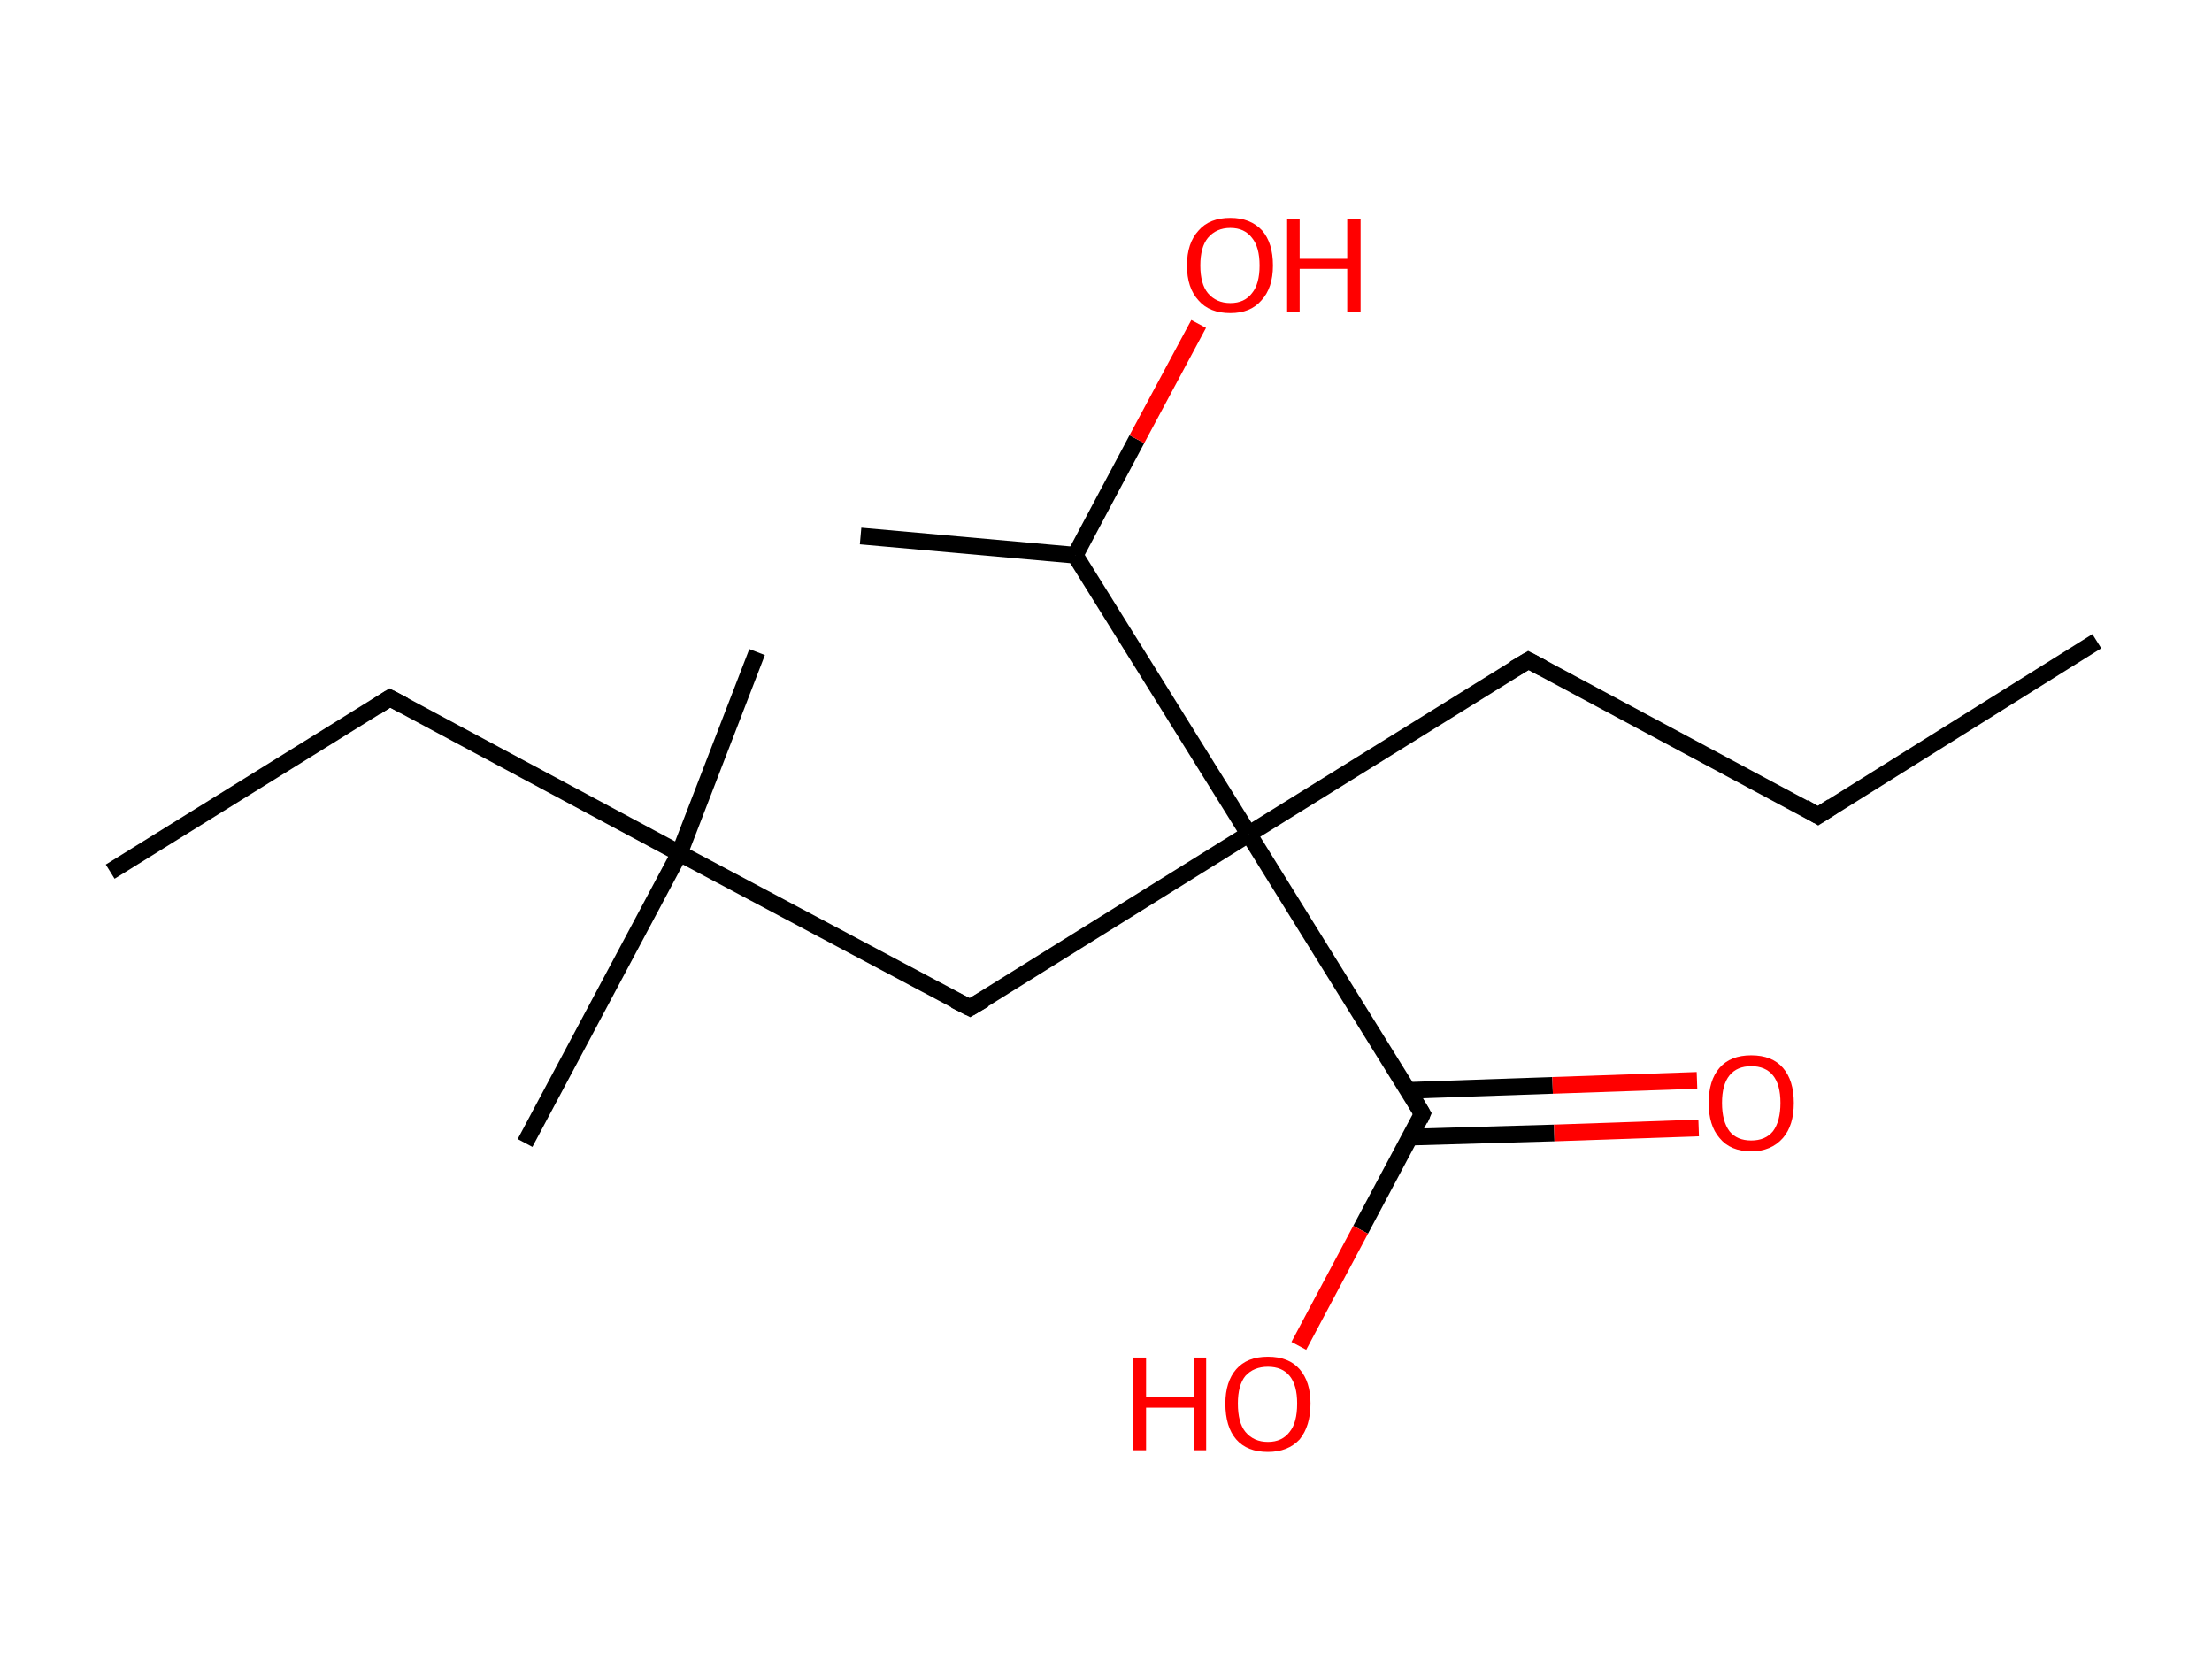 <?xml version='1.0' encoding='ASCII' standalone='yes'?>
<svg xmlns="http://www.w3.org/2000/svg" xmlns:rdkit="http://www.rdkit.org/xml" xmlns:xlink="http://www.w3.org/1999/xlink" version="1.1" baseProfile="full" xml:space="preserve" width="265px" height="200px" viewBox="0 0 265 200">
<!-- END OF HEADER -->
<rect style="opacity:1.0;fill:#FFFFFF;stroke:none" width="265.0" height="200.0" x="0.0" y="0.0"> </rect>
<path class="bond-0 atom-0 atom-1" d="M 251.2,76.8 L 217.8,97.7" style="fill:none;fill-rule:evenodd;stroke:#000000;stroke-width:2.0px;stroke-linecap:butt;stroke-linejoin:miter;stroke-opacity:1"/>
<path class="bond-1 atom-1 atom-2" d="M 217.8,97.7 L 183.1,79.1" style="fill:none;fill-rule:evenodd;stroke:#000000;stroke-width:2.0px;stroke-linecap:butt;stroke-linejoin:miter;stroke-opacity:1"/>
<path class="bond-2 atom-2 atom-3" d="M 183.1,79.1 L 149.6,99.9" style="fill:none;fill-rule:evenodd;stroke:#000000;stroke-width:2.0px;stroke-linecap:butt;stroke-linejoin:miter;stroke-opacity:1"/>
<path class="bond-3 atom-3 atom-4" d="M 149.6,99.9 L 116.2,120.7" style="fill:none;fill-rule:evenodd;stroke:#000000;stroke-width:2.0px;stroke-linecap:butt;stroke-linejoin:miter;stroke-opacity:1"/>
<path class="bond-4 atom-4 atom-5" d="M 116.2,120.7 L 81.4,102.2" style="fill:none;fill-rule:evenodd;stroke:#000000;stroke-width:2.0px;stroke-linecap:butt;stroke-linejoin:miter;stroke-opacity:1"/>
<path class="bond-5 atom-5 atom-6" d="M 81.4,102.2 L 62.9,136.9" style="fill:none;fill-rule:evenodd;stroke:#000000;stroke-width:2.0px;stroke-linecap:butt;stroke-linejoin:miter;stroke-opacity:1"/>
<path class="bond-6 atom-5 atom-7" d="M 81.4,102.2 L 90.7,78.1" style="fill:none;fill-rule:evenodd;stroke:#000000;stroke-width:2.0px;stroke-linecap:butt;stroke-linejoin:miter;stroke-opacity:1"/>
<path class="bond-7 atom-5 atom-8" d="M 81.4,102.2 L 46.7,83.6" style="fill:none;fill-rule:evenodd;stroke:#000000;stroke-width:2.0px;stroke-linecap:butt;stroke-linejoin:miter;stroke-opacity:1"/>
<path class="bond-8 atom-8 atom-9" d="M 46.7,83.6 L 13.2,104.4" style="fill:none;fill-rule:evenodd;stroke:#000000;stroke-width:2.0px;stroke-linecap:butt;stroke-linejoin:miter;stroke-opacity:1"/>
<path class="bond-9 atom-3 atom-10" d="M 149.6,99.9 L 170.4,133.4" style="fill:none;fill-rule:evenodd;stroke:#000000;stroke-width:2.0px;stroke-linecap:butt;stroke-linejoin:miter;stroke-opacity:1"/>
<path class="bond-10 atom-10 atom-11" d="M 168.9,136.2 L 186.2,135.7" style="fill:none;fill-rule:evenodd;stroke:#000000;stroke-width:2.0px;stroke-linecap:butt;stroke-linejoin:miter;stroke-opacity:1"/>
<path class="bond-10 atom-10 atom-11" d="M 186.2,135.7 L 203.5,135.1" style="fill:none;fill-rule:evenodd;stroke:#FF0000;stroke-width:2.0px;stroke-linecap:butt;stroke-linejoin:miter;stroke-opacity:1"/>
<path class="bond-10 atom-10 atom-11" d="M 168.7,130.6 L 186.0,130.0" style="fill:none;fill-rule:evenodd;stroke:#000000;stroke-width:2.0px;stroke-linecap:butt;stroke-linejoin:miter;stroke-opacity:1"/>
<path class="bond-10 atom-10 atom-11" d="M 186.0,130.0 L 203.3,129.4" style="fill:none;fill-rule:evenodd;stroke:#FF0000;stroke-width:2.0px;stroke-linecap:butt;stroke-linejoin:miter;stroke-opacity:1"/>
<path class="bond-11 atom-10 atom-12" d="M 170.4,133.4 L 163.0,147.3" style="fill:none;fill-rule:evenodd;stroke:#000000;stroke-width:2.0px;stroke-linecap:butt;stroke-linejoin:miter;stroke-opacity:1"/>
<path class="bond-11 atom-10 atom-12" d="M 163.0,147.3 L 155.6,161.2" style="fill:none;fill-rule:evenodd;stroke:#FF0000;stroke-width:2.0px;stroke-linecap:butt;stroke-linejoin:miter;stroke-opacity:1"/>
<path class="bond-12 atom-3 atom-13" d="M 149.6,99.9 L 128.8,66.5" style="fill:none;fill-rule:evenodd;stroke:#000000;stroke-width:2.0px;stroke-linecap:butt;stroke-linejoin:miter;stroke-opacity:1"/>
<path class="bond-13 atom-13 atom-14" d="M 128.8,66.5 L 103.1,64.2" style="fill:none;fill-rule:evenodd;stroke:#000000;stroke-width:2.0px;stroke-linecap:butt;stroke-linejoin:miter;stroke-opacity:1"/>
<path class="bond-14 atom-13 atom-15" d="M 128.8,66.5 L 136.2,52.6" style="fill:none;fill-rule:evenodd;stroke:#000000;stroke-width:2.0px;stroke-linecap:butt;stroke-linejoin:miter;stroke-opacity:1"/>
<path class="bond-14 atom-13 atom-15" d="M 136.2,52.6 L 143.6,38.8" style="fill:none;fill-rule:evenodd;stroke:#FF0000;stroke-width:2.0px;stroke-linecap:butt;stroke-linejoin:miter;stroke-opacity:1"/>
<path d="M 219.5,96.6 L 217.8,97.7 L 216.1,96.7" style="fill:none;stroke:#000000;stroke-width:2.0px;stroke-linecap:butt;stroke-linejoin:miter;stroke-opacity:1;"/>
<path d="M 184.8,80.0 L 183.1,79.1 L 181.4,80.1" style="fill:none;stroke:#000000;stroke-width:2.0px;stroke-linecap:butt;stroke-linejoin:miter;stroke-opacity:1;"/>
<path d="M 117.9,119.7 L 116.2,120.7 L 114.4,119.8" style="fill:none;stroke:#000000;stroke-width:2.0px;stroke-linecap:butt;stroke-linejoin:miter;stroke-opacity:1;"/>
<path d="M 48.4,84.5 L 46.7,83.6 L 45.0,84.7" style="fill:none;stroke:#000000;stroke-width:2.0px;stroke-linecap:butt;stroke-linejoin:miter;stroke-opacity:1;"/>
<path d="M 169.4,131.7 L 170.4,133.4 L 170.1,134.1" style="fill:none;stroke:#000000;stroke-width:2.0px;stroke-linecap:butt;stroke-linejoin:miter;stroke-opacity:1;"/>
<path class="atom-11" d="M 204.7 132.1 Q 204.7 129.4, 206.0 127.9 Q 207.3 126.4, 209.8 126.4 Q 212.3 126.4, 213.6 127.9 Q 214.9 129.4, 214.9 132.1 Q 214.9 134.8, 213.6 136.3 Q 212.2 137.9, 209.8 137.9 Q 207.3 137.9, 206.0 136.3 Q 204.7 134.8, 204.7 132.1 M 209.8 136.6 Q 211.5 136.6, 212.4 135.5 Q 213.3 134.3, 213.3 132.1 Q 213.3 129.9, 212.4 128.8 Q 211.5 127.7, 209.8 127.7 Q 208.1 127.7, 207.2 128.8 Q 206.3 129.9, 206.3 132.1 Q 206.3 134.3, 207.2 135.5 Q 208.1 136.6, 209.8 136.6 " fill="#FF0000"/>
<path class="atom-12" d="M 135.7 162.6 L 137.3 162.6 L 137.3 167.3 L 143.0 167.3 L 143.0 162.6 L 144.5 162.6 L 144.5 173.7 L 143.0 173.7 L 143.0 168.6 L 137.3 168.6 L 137.3 173.7 L 135.7 173.7 L 135.7 162.6 " fill="#FF0000"/>
<path class="atom-12" d="M 146.8 168.1 Q 146.8 165.5, 148.1 164.0 Q 149.4 162.5, 151.9 162.5 Q 154.4 162.5, 155.7 164.0 Q 157.0 165.5, 157.0 168.1 Q 157.0 170.8, 155.7 172.4 Q 154.3 173.9, 151.9 173.9 Q 149.4 173.9, 148.1 172.4 Q 146.8 170.9, 146.8 168.1 M 151.9 172.7 Q 153.6 172.7, 154.5 171.5 Q 155.4 170.4, 155.4 168.1 Q 155.4 165.9, 154.5 164.8 Q 153.6 163.7, 151.9 163.7 Q 150.2 163.7, 149.2 164.8 Q 148.3 165.9, 148.3 168.1 Q 148.3 170.4, 149.2 171.5 Q 150.2 172.7, 151.9 172.7 " fill="#FF0000"/>
<path class="atom-15" d="M 142.2 31.8 Q 142.2 29.1, 143.6 27.6 Q 144.9 26.1, 147.4 26.1 Q 149.8 26.1, 151.2 27.6 Q 152.5 29.1, 152.5 31.8 Q 152.5 34.5, 151.1 36.0 Q 149.8 37.5, 147.4 37.5 Q 144.9 37.5, 143.6 36.0 Q 142.2 34.5, 142.2 31.8 M 147.4 36.3 Q 149.1 36.3, 150.0 35.1 Q 150.9 34.0, 150.9 31.8 Q 150.9 29.6, 150.0 28.5 Q 149.1 27.3, 147.4 27.3 Q 145.7 27.3, 144.7 28.5 Q 143.8 29.6, 143.8 31.8 Q 143.8 34.0, 144.7 35.1 Q 145.7 36.3, 147.4 36.3 " fill="#FF0000"/>
<path class="atom-15" d="M 154.2 26.2 L 155.7 26.2 L 155.7 31.0 L 161.4 31.0 L 161.4 26.2 L 163.0 26.2 L 163.0 37.4 L 161.4 37.4 L 161.4 32.2 L 155.7 32.2 L 155.7 37.4 L 154.2 37.4 L 154.2 26.2 " fill="#FF0000"/>
</svg>
